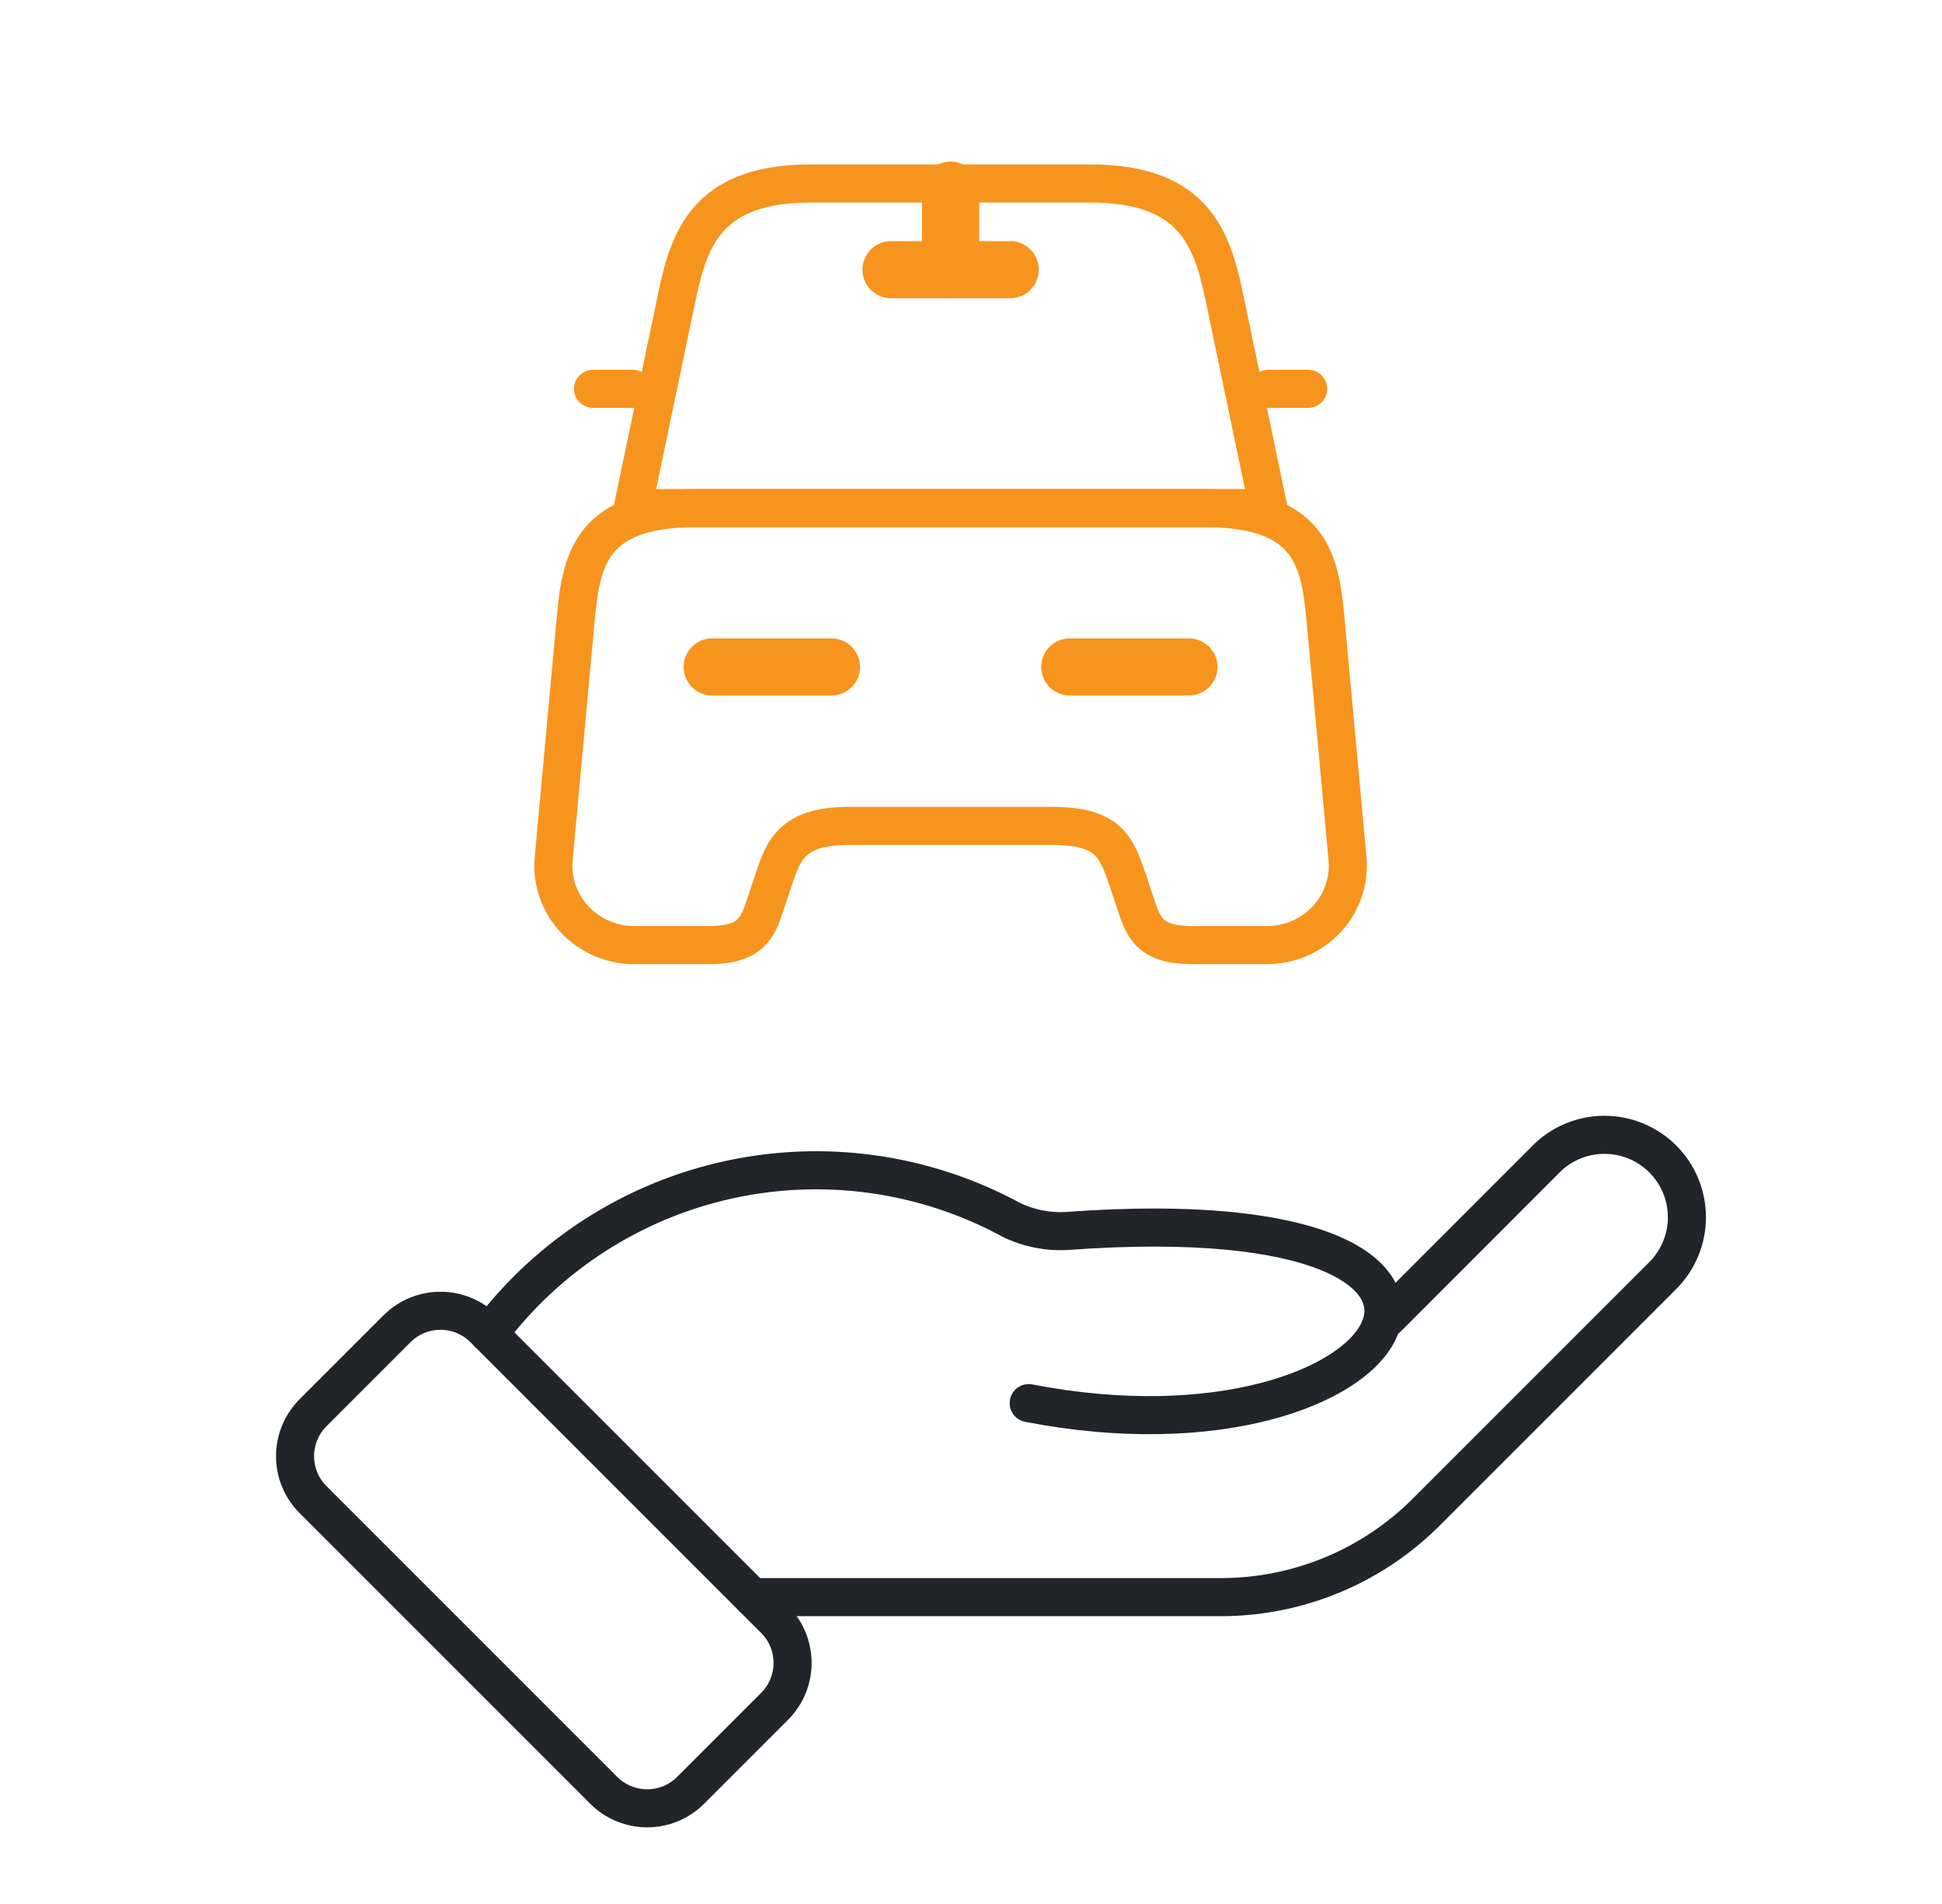 <svg xmlns="http://www.w3.org/2000/svg" width="51" height="50" viewBox="0 0 51 50" fill="none">
    <mask id="mask0_3291_3100" style="mask-type:alpha" maskUnits="userSpaceOnUse" x="0" y="0" width="51" height="50">
        <rect x="0.65" y="0.5" width="49.5" height="49.5" fill="#D9D9D9"/>
    </mask>
    <g mask="url(#mask0_3291_3100)">
        <path d="M28.626 4.818H21.301C18.703 4.818 18.13 6.112 17.796 7.698L16.617 13.342H33.31L32.131 7.698C31.797 6.112 31.224 4.818 28.626 4.818Z" stroke="#F7941D" stroke-linecap="round" stroke-linejoin="round"/>
        <path d="M35.387 22.544C35.502 23.765 34.521 24.819 33.269 24.819H31.307C30.181 24.819 30.024 24.339 29.826 23.744L29.617 23.118C29.325 22.262 29.137 21.689 27.635 21.689H22.293C20.79 21.689 20.571 22.335 20.311 23.118L20.102 23.744C19.904 24.339 19.747 24.819 18.62 24.819H16.659C15.407 24.819 14.426 23.765 14.541 22.544L15.125 16.19C15.271 14.625 15.574 13.342 18.307 13.342H31.62C34.354 13.342 34.657 14.625 34.803 16.19L35.387 22.544Z" stroke="#F7941D" stroke-linecap="round" stroke-linejoin="round"/>
        <path d="M16.617 10.211H15.573" stroke="#F7941D" stroke-linecap="round" stroke-linejoin="round"/>
        <path d="M34.354 10.211H33.31" stroke="#F7941D" stroke-linecap="round" stroke-linejoin="round"/>
        <path d="M24.964 4.994V7.081" stroke="#F7941D" stroke-width="1.5" stroke-linecap="round" stroke-linejoin="round"/>
        <path d="M23.399 7.082H26.529" stroke="#F7941D" stroke-width="1.5" stroke-linecap="round" stroke-linejoin="round"/>
        <path d="M18.703 17.514H21.834" stroke="#F7941D" stroke-width="1.5" stroke-linecap="round" stroke-linejoin="round"/>
        <path d="M28.094 17.514H31.224" stroke="#F7941D" stroke-width="1.5" stroke-linecap="round" stroke-linejoin="round"/>
        <path d="M12.843 35.028C14.389 32.967 16.624 31.53 19.141 30.98C21.658 30.43 24.289 30.803 26.554 32.032C27.015 32.257 27.528 32.358 28.04 32.325C41.33 31.352 36.883 38.757 27.015 36.847" stroke="#212529" stroke-linecap="round" stroke-linejoin="round"/>
        <path d="M36.425 34.619L40.572 30.468C40.771 30.26 41.01 30.094 41.275 29.979C41.539 29.865 41.824 29.804 42.112 29.801C42.401 29.798 42.687 29.852 42.953 29.961C43.22 30.07 43.463 30.231 43.667 30.435C44.073 30.841 44.301 31.392 44.301 31.966C44.301 32.54 44.073 33.091 43.667 33.497L37.455 39.709C36.025 41.139 34.086 41.942 32.064 41.942H19.756" stroke="#212529" stroke-linecap="round" stroke-linejoin="round"/>
        <path d="M10.425 34.895L8.222 37.098C7.591 37.729 7.591 38.752 8.222 39.382L15.854 47.014C16.485 47.645 17.508 47.645 18.138 47.014L20.341 44.811C20.972 44.181 20.972 43.158 20.341 42.527L12.709 34.895C12.079 34.264 11.056 34.264 10.425 34.895Z" stroke="#212529" stroke-linecap="round" stroke-linejoin="round"/>
    </g>
</svg>